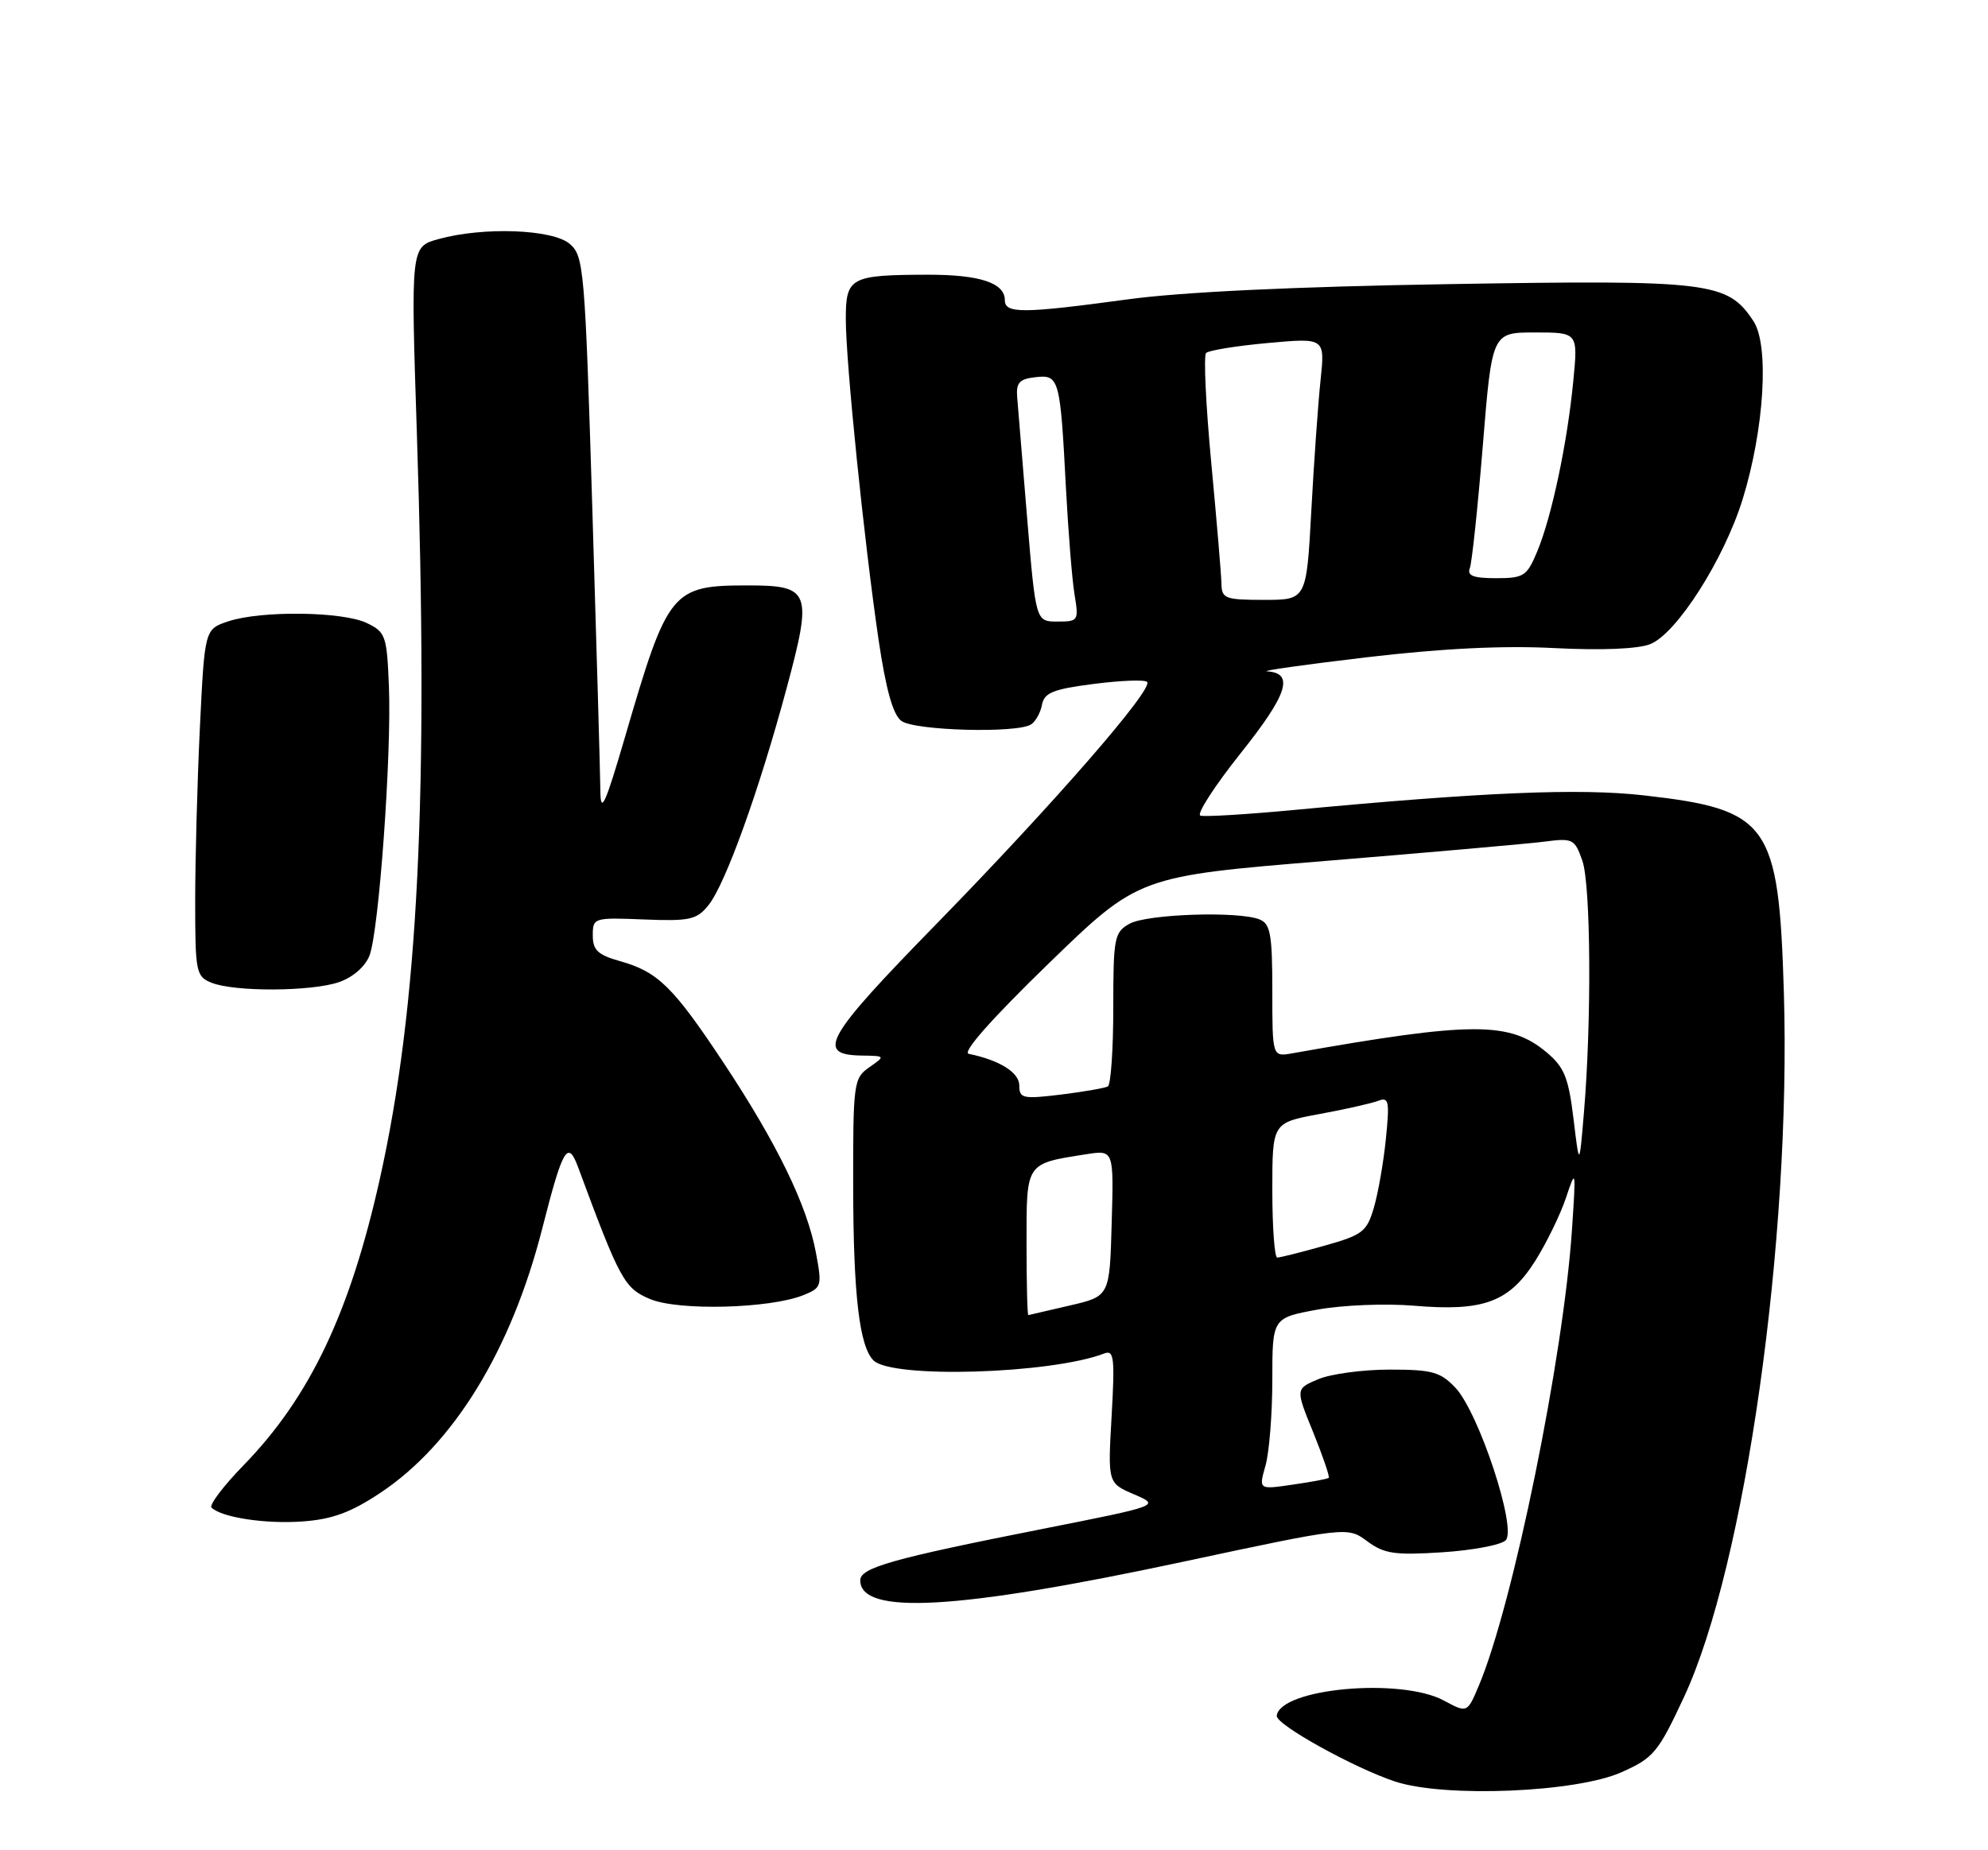 <?xml version="1.0" encoding="UTF-8" standalone="no"?>
<!DOCTYPE svg PUBLIC "-//W3C//DTD SVG 1.1//EN" "http://www.w3.org/Graphics/SVG/1.1/DTD/svg11.dtd" >
<svg xmlns="http://www.w3.org/2000/svg" xmlns:xlink="http://www.w3.org/1999/xlink" version="1.1" viewBox="0 0 275 256">
 <g >
 <path fill="currentColor"
d=" M 224.30 245.21 C 228.76 243.22 229.37 242.48 232.96 234.78 C 241.40 216.66 247.80 171.48 246.76 137.24 C 246.05 113.89 244.71 112.01 227.40 110.05 C 218.51 109.04 205.25 109.59 178.79 112.09 C 172.34 112.69 166.61 113.04 166.05 112.85 C 165.49 112.66 167.99 108.78 171.61 104.23 C 178.13 96.06 179.07 93.13 175.28 92.89 C 174.30 92.83 180.47 91.96 189.00 90.95 C 199.44 89.72 207.93 89.30 215.00 89.67 C 221.49 90.00 226.55 89.80 228.26 89.13 C 231.92 87.69 238.48 77.41 241.06 69.07 C 244.05 59.40 244.76 47.81 242.57 44.46 C 238.98 38.99 236.67 38.71 200.50 39.31 C 179.07 39.66 163.47 40.40 156.00 41.42 C 141.50 43.39 139.00 43.41 139.00 41.54 C 139.00 39.14 135.55 38.00 128.32 38.01 C 117.61 38.04 117.00 38.37 117.00 44.15 C 117.00 50.14 119.53 74.88 121.53 88.50 C 122.56 95.44 123.52 98.88 124.69 99.75 C 126.52 101.10 140.70 101.49 142.63 100.23 C 143.26 99.83 143.94 98.60 144.14 97.50 C 144.46 95.84 145.69 95.35 151.30 94.63 C 155.04 94.15 158.35 94.02 158.68 94.35 C 159.62 95.29 145.78 111.19 129.64 127.73 C 114.09 143.65 112.78 145.95 119.22 146.05 C 122.49 146.10 122.49 146.11 120.25 147.67 C 118.08 149.19 118.00 149.80 118.02 164.37 C 118.05 179.22 118.88 186.28 120.83 188.23 C 123.37 190.77 145.35 190.11 152.75 187.27 C 154.10 186.75 154.23 187.85 153.77 195.94 C 153.24 205.20 153.24 205.20 156.87 206.76 C 160.50 208.32 160.50 208.32 144.18 211.55 C 123.47 215.65 119.00 216.91 119.00 218.65 C 119.00 223.52 132.41 222.76 163.45 216.13 C 186.39 211.23 186.39 211.23 189.13 213.25 C 191.48 214.99 192.93 215.20 199.48 214.78 C 203.68 214.51 207.63 213.77 208.28 213.12 C 209.87 211.53 204.57 195.44 201.32 192.00 C 199.25 189.82 198.11 189.50 192.23 189.50 C 188.53 189.50 184.08 190.10 182.35 190.83 C 179.20 192.16 179.20 192.16 181.66 198.19 C 183.00 201.51 183.97 204.34 183.80 204.48 C 183.64 204.63 181.39 205.05 178.80 205.42 C 174.11 206.11 174.11 206.11 175.05 202.81 C 175.57 201.00 176.00 195.65 176.00 190.93 C 176.00 182.35 176.00 182.35 182.25 181.20 C 185.71 180.57 191.66 180.33 195.59 180.66 C 205.22 181.48 208.76 180.17 212.37 174.46 C 213.94 171.96 215.86 168.02 216.63 165.71 C 217.99 161.61 218.01 161.73 217.46 170.00 C 216.30 187.70 209.28 222.11 204.55 233.27 C 202.96 237.03 202.96 237.03 199.73 235.29 C 193.76 232.08 177.08 233.60 176.61 237.40 C 176.46 238.60 187.34 244.64 193.00 246.50 C 199.87 248.76 218.03 248.01 224.30 245.21 Z  M 52.59 206.57 C 62.74 199.83 70.70 186.85 75.00 170.02 C 77.85 158.82 78.54 157.64 79.97 161.50 C 85.76 177.14 86.37 178.26 89.95 179.75 C 93.88 181.39 106.50 181.06 111.13 179.20 C 113.66 178.18 113.73 177.95 112.87 173.34 C 111.65 166.78 107.50 158.24 100.14 147.12 C 93.10 136.50 91.03 134.47 85.75 132.98 C 82.70 132.12 82.00 131.46 82.00 129.43 C 82.00 126.98 82.12 126.94 89.09 127.22 C 95.41 127.47 96.37 127.26 97.99 125.26 C 100.33 122.37 104.97 109.50 108.81 95.24 C 112.41 81.85 112.10 81.00 103.49 81.00 C 92.91 81.00 92.39 81.64 86.50 101.83 C 83.75 111.26 83.09 112.73 83.05 109.50 C 83.03 107.30 82.53 89.75 81.94 70.50 C 80.92 37.19 80.77 35.42 78.82 33.75 C 76.44 31.71 66.86 31.36 60.66 33.08 C 56.82 34.14 56.82 34.14 57.66 59.82 C 59.31 110.19 57.86 139.27 52.54 163.13 C 48.40 181.66 42.87 193.29 33.70 202.73 C 30.90 205.60 28.91 208.24 29.26 208.59 C 30.63 209.96 36.74 210.89 41.87 210.51 C 45.94 210.22 48.55 209.26 52.59 206.57 Z  M 46.92 135.88 C 48.85 135.20 50.53 133.73 51.12 132.19 C 52.42 128.77 54.18 104.39 53.80 95.01 C 53.52 87.94 53.34 87.45 50.73 86.20 C 47.39 84.60 36.16 84.46 31.61 85.96 C 28.31 87.05 28.31 87.05 27.65 100.68 C 27.29 108.18 27.00 118.98 27.00 124.69 C 27.00 134.51 27.12 135.11 29.25 135.97 C 32.46 137.26 43.12 137.20 46.92 135.88 Z  M 142.00 171.98 C 142.00 160.79 141.84 161.02 150.28 159.70 C 154.07 159.11 154.07 159.11 153.78 169.23 C 153.50 179.35 153.50 179.35 148.00 180.63 C 144.97 181.34 142.39 181.93 142.25 181.96 C 142.11 181.98 142.00 177.49 142.00 171.98 Z  M 176.00 164.67 C 176.00 155.35 176.00 155.35 182.47 154.15 C 186.02 153.50 189.69 152.67 190.62 152.32 C 192.12 151.74 192.24 152.31 191.71 157.58 C 191.38 160.84 190.63 165.13 190.04 167.12 C 189.07 170.43 188.48 170.88 183.17 172.37 C 179.98 173.27 177.06 174.00 176.68 174.00 C 176.31 174.00 176.00 169.80 176.00 164.67 Z  M 217.66 154.77 C 216.97 149.11 216.39 147.66 213.96 145.62 C 208.83 141.31 203.66 141.32 178.75 145.74 C 176.00 146.23 176.00 146.23 176.00 137.08 C 176.00 129.31 175.74 127.83 174.25 127.22 C 171.38 126.04 158.68 126.46 156.25 127.81 C 154.14 128.99 154.00 129.72 154.00 139.48 C 154.00 145.20 153.66 150.08 153.25 150.32 C 152.84 150.55 149.91 151.06 146.75 151.45 C 141.48 152.09 141.00 151.98 141.00 150.19 C 141.00 148.39 138.26 146.68 134.00 145.81 C 133.06 145.62 137.20 140.94 145.00 133.37 C 157.50 121.24 157.50 121.24 183.50 119.11 C 197.80 117.94 211.36 116.74 213.64 116.45 C 217.57 115.94 217.83 116.07 218.89 119.10 C 220.06 122.47 220.18 141.32 219.10 154.00 C 218.47 161.50 218.47 161.50 217.66 154.77 Z  M 142.09 71.75 C 141.44 63.91 140.82 56.38 140.71 55.00 C 140.54 52.96 141.00 52.44 143.22 52.19 C 146.52 51.81 146.66 52.31 147.45 67.50 C 147.77 73.55 148.30 80.19 148.64 82.25 C 149.24 85.89 149.17 86.00 146.27 86.00 C 143.28 86.00 143.28 86.00 142.09 71.75 Z  M 168.96 80.75 C 168.94 79.51 168.30 71.97 167.55 64.00 C 166.80 56.02 166.48 49.20 166.84 48.84 C 167.20 48.48 171.05 47.85 175.39 47.46 C 183.29 46.74 183.29 46.74 182.67 52.62 C 182.33 55.85 181.75 64.01 181.39 70.75 C 180.72 83.00 180.72 83.00 174.86 83.00 C 169.46 83.00 169.00 82.82 168.96 80.75 Z  M 203.32 78.62 C 203.61 77.86 204.42 70.21 205.12 61.62 C 206.39 46.00 206.39 46.00 212.34 46.00 C 218.29 46.00 218.29 46.00 217.63 52.75 C 216.81 61.28 214.64 71.54 212.64 76.31 C 211.22 79.72 210.79 80.00 206.94 80.00 C 203.82 80.00 202.92 79.66 203.32 78.62 Z "/>
</g>
</svg>